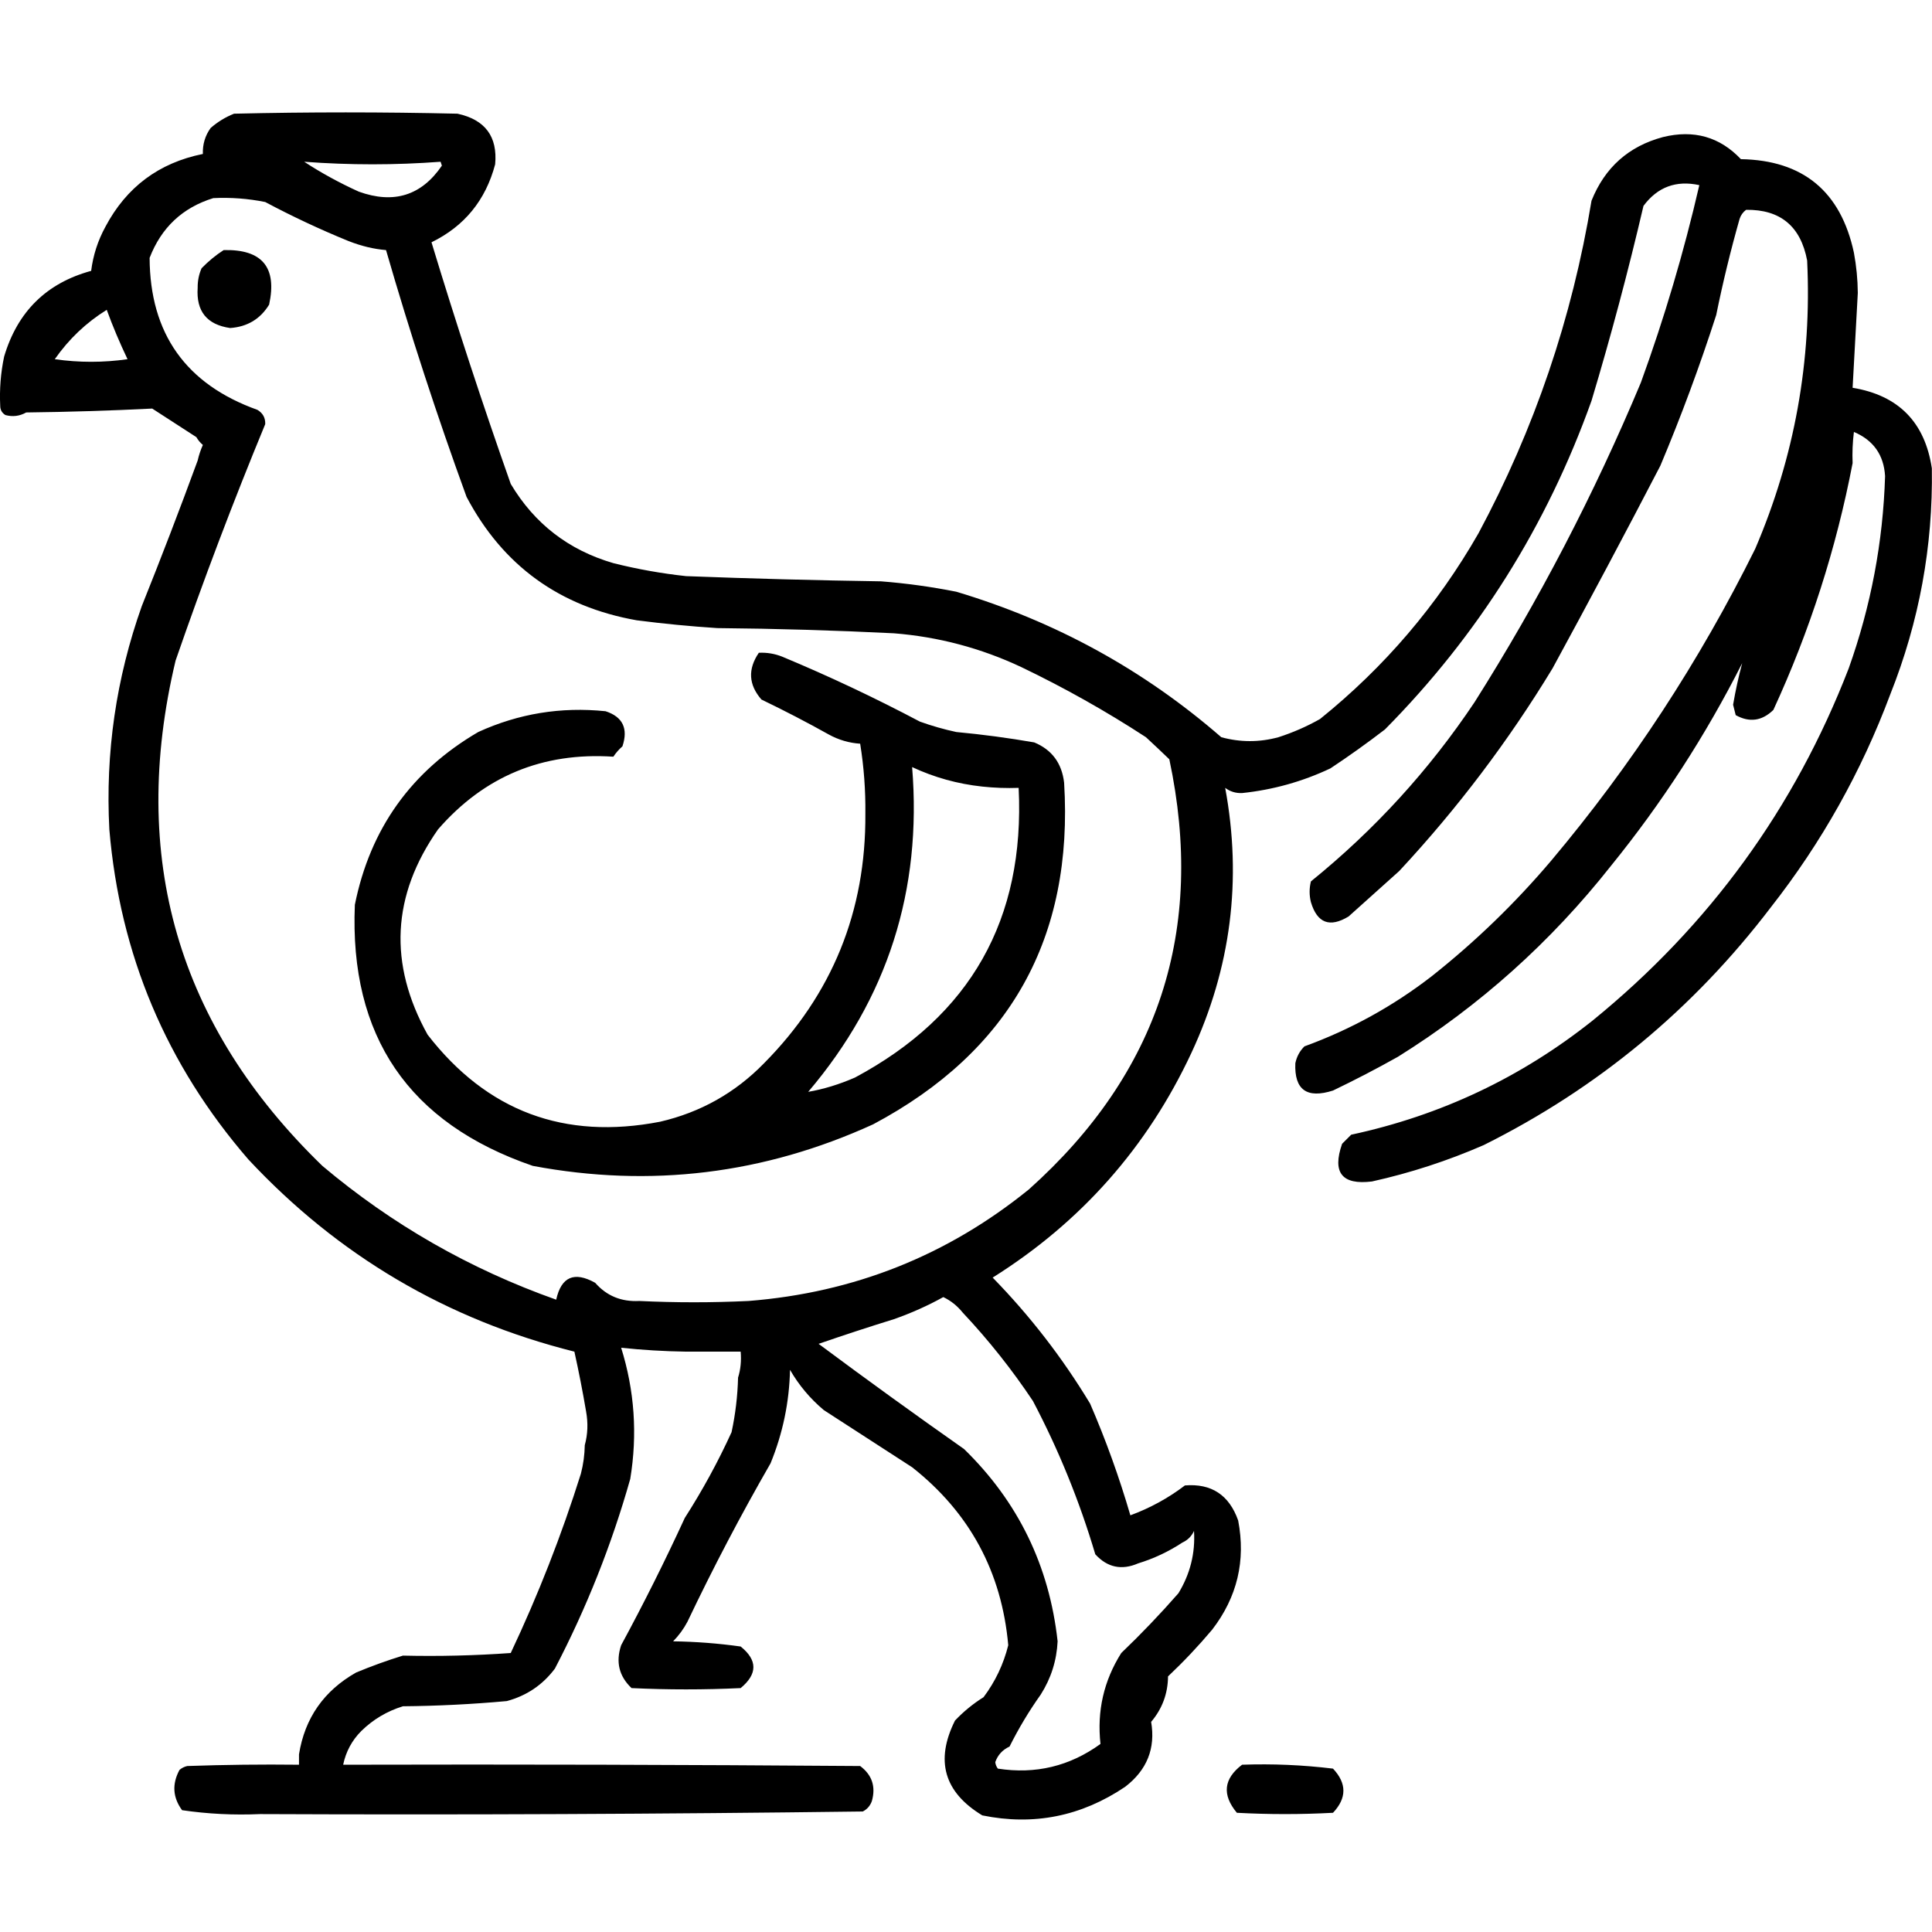 <?xml version="1.0" encoding="UTF-8" standalone="no"?>
<!DOCTYPE svg PUBLIC "-//W3C//DTD SVG 1.1//EN" "http://www.w3.org/Graphics/SVG/1.1/DTD/svg11.dtd">
<svg width="100%" height="100%" viewBox="0 0 1024 1024" version="1.1" xmlns="http://www.w3.org/2000/svg" xmlns:xlink="http://www.w3.org/1999/xlink" xml:space="preserve" xmlns:serif="http://www.serif.com/" style="fill-rule:evenodd;clip-rule:evenodd;stroke-linejoin:round;stroke-miterlimit:2;">
    <g transform="matrix(1.377,0,0,1.377,-230.528,-176.587)">
        <path d="M282.5,803.5C284.738,789.549 292.072,779.049 304.5,772C310.497,769.512 316.497,767.345 322.5,765.5C336.412,765.823 350.246,765.49 364,764.5C374.574,742.109 383.574,719.109 391,695.5C391.936,691.886 392.436,688.22 392.5,684.5C393.647,680.354 393.814,676.02 393,671.5C391.688,663.775 390.188,656.108 388.5,648.5C339.354,636.177 297.521,611.511 263,574.5C231.414,537.99 213.58,495.657 209.5,447.5C207.938,417.992 212.105,389.325 222,361.5C229.451,342.933 236.618,324.266 243.5,305.5C243.961,303.45 244.628,301.45 245.5,299.5C244.478,298.646 243.645,297.646 243,296.5C237.317,292.827 231.65,289.161 226,285.5C209.865,286.312 193.698,286.812 177.5,287C174.97,288.422 172.303,288.755 169.5,288C168.177,287.184 167.511,286.017 167.5,284.5C167.183,278.091 167.683,271.757 169,265.5C174.145,248.187 185.312,237.187 202.5,232.5C203.252,226.492 205.086,220.826 208,215.5C216.081,200.253 228.581,190.92 245.5,187.5C245.369,183.779 246.369,180.446 248.5,177.5C251.171,175.163 254.171,173.329 257.5,172C286.167,171.333 314.833,171.333 343.5,172C354.159,174.308 358.992,180.808 358,191.5C354.336,205.317 346.169,215.317 333.5,221.5C342.971,252.746 353.137,283.746 364,314.5C373.121,329.821 386.288,339.988 403.5,345C412.715,347.314 422.048,348.98 431.5,350C456.492,350.958 481.492,351.625 506.5,352C516.247,352.76 525.914,354.093 535.5,356C573.709,367.429 607.709,386.096 637.5,412C644.833,414 652.167,414 659.5,412C665.098,410.199 670.431,407.866 675.5,405C700.335,384.999 720.669,361.165 736.5,333.5C758.051,293.33 772.551,250.663 780,205.5C785.122,192.707 794.288,184.541 807.5,181C819.376,178.076 829.376,180.909 837.5,189.5C861.436,189.925 875.936,201.925 881,225.5C881.954,230.62 882.454,235.787 882.5,241C881.814,253.17 881.147,265.336 880.5,277.5C898.168,280.423 908.335,290.757 911,308.5C911.461,338.533 906.127,367.533 895,395.5C883.87,425.271 868.536,452.604 849,477.5C819.178,516.635 782.345,547.135 738.5,569C724.613,575.055 710.28,579.721 695.5,583C683.954,584.431 680.12,579.598 684,568.5L687.5,565C721.981,557.592 752.981,542.925 780.5,521C825.354,484.493 858.187,439.327 879,385.5C887.549,361.537 892.215,336.871 893,311.5C892.511,303.346 888.511,297.679 881,294.5C880.501,298.486 880.334,302.486 880.5,306.5C874.192,339.398 864.025,371.065 850,401.5C845.618,405.769 840.784,406.436 835.5,403.5C835.167,402.167 834.833,400.833 834.5,399.5C835.434,394.018 836.601,388.684 838,383.5C823.909,411.368 807.075,437.368 787.5,461.5C764.364,490.809 737.031,515.309 705.5,535C697.324,539.588 688.991,543.922 680.5,548C670.412,551.212 665.579,547.712 666,537.5C666.516,534.966 667.683,532.8 669.5,531C687.291,524.518 703.625,515.518 718.5,504C735.301,490.699 750.635,475.865 764.5,459.5C795.381,422.779 821.548,382.779 843,339.5C858.179,304.095 864.846,267.095 863,228.5C860.518,215.338 852.685,208.838 839.5,209C838.299,209.903 837.465,211.069 837,212.5C833.529,224.718 830.529,237.051 828,249.5C821.647,269.192 814.481,288.526 806.5,307.5C792.965,333.565 779.132,359.565 765,385.5C748.022,413.485 728.355,439.485 706,463.5C699.5,469.333 693,475.167 686.5,481C679.249,485.399 674.415,483.566 672,475.5C671.333,472.833 671.333,470.167 672,467.5C696.519,447.651 717.519,424.651 735,398.5C759.71,359.419 781.043,318.419 799,275.5C808.053,250.621 815.553,225.288 821.5,199.5C812.567,197.555 805.4,200.221 800,207.5C794.118,232.695 787.451,257.695 780,282.5C762.782,330.673 736.282,372.84 700.5,409C693.676,414.245 686.676,419.245 679.5,424C668.739,429.085 657.406,432.252 645.5,433.5C643.074,433.596 640.907,432.93 639,431.5C645.56,466.82 641.227,500.82 626,533.5C609.045,569.795 583.545,598.628 549.5,620C563.851,634.69 576.351,650.857 587,668.5C593.048,682.474 598.214,696.807 602.5,711.5C610.11,708.697 617.11,704.864 623.5,700C633.695,699.167 640.528,703.667 644,713.5C646.963,728.981 643.63,742.981 634,755.5C628.699,761.802 623.032,767.802 617,773.5C616.939,780.12 614.773,785.954 610.5,791C612.237,801.215 608.904,809.548 600.5,816C583.609,827.378 565.275,831.045 545.5,827C530.796,818.084 527.296,805.917 535,790.5C538.299,787.022 541.966,784.022 546,781.5C550.507,775.486 553.673,768.819 555.5,761.5C552.982,733.292 540.648,710.459 518.5,693C507.167,685.667 495.833,678.333 484.5,671C479.226,666.565 474.893,661.398 471.5,655.5C471.22,667.956 468.72,679.956 464,691.5C452.584,711.329 441.917,731.662 432,752.5C430.533,755.266 428.7,757.766 426.5,760C435.227,760.123 443.894,760.79 452.5,762C459.034,767.247 459.034,772.581 452.5,778C438.5,778.667 424.5,778.667 410.5,778C405.683,773.431 404.35,767.931 406.5,761.5C415.174,745.486 423.341,729.152 431,712.5C437.806,701.885 443.806,690.885 449,679.5C450.489,672.571 451.322,665.571 451.5,658.5C452.479,655.375 452.813,652.042 452.5,648.5L431.5,648.5C423.088,648.378 414.755,647.878 406.5,647C411.656,663.502 412.823,680.335 410,697.5C402.838,722.825 393.171,747.158 381,770.5C376.307,776.769 370.14,780.936 362.5,783C349.207,784.215 335.874,784.881 322.5,785C316.389,786.888 311.056,790.054 306.5,794.5C302.887,798.121 300.553,802.455 299.5,807.5C365.834,807.333 432.168,807.5 498.5,808C503.081,811.438 504.581,815.938 503,821.5C502.34,823.324 501.173,824.657 499.5,825.5C422.237,826.497 344.904,826.83 267.5,826.5C257.395,826.949 247.395,826.449 237.5,825C233.904,820.11 233.57,814.943 236.5,809.5C237.376,808.749 238.376,808.249 239.5,808C253.829,807.5 268.163,807.333 282.5,807.5L282.5,803.5ZM284.5,190.5C291.023,194.77 298.023,198.604 305.5,202C318.976,206.86 329.642,203.527 337.5,192C337.333,191.5 337.167,191 337,190.5C319.53,191.815 302.03,191.815 284.5,190.5ZM530.5,627.5C524.493,630.832 518.16,633.666 511.5,636C501.77,639.015 492.103,642.182 482.5,645.5C500.952,659.233 519.619,672.733 538.5,686C559.298,706.266 571.298,730.932 574.5,760C574.143,767.404 571.976,774.238 568,780.5C563.497,786.835 559.497,793.502 556,800.5C553.295,801.755 551.462,803.755 550.5,806.5C550.608,807.442 550.941,808.275 551.5,809C566.004,811.249 579.17,808.082 591,799.5C589.603,786.837 592.27,775.17 599,764.5C606.67,757.163 614.004,749.496 621,741.5C625.525,734.065 627.525,726.065 627,717.5C626.07,719.552 624.57,721.052 622.5,722C617.226,725.47 611.56,728.136 605.5,730C599.137,732.746 593.637,731.58 589,726.5C582.911,705.998 574.911,686.332 565,667.5C556.963,655.438 547.963,644.105 538,633.5C535.894,630.882 533.394,628.882 530.5,627.5ZM249.5,204.5C237.675,208.155 229.508,215.822 225,227.5C225.124,256.638 238.958,276.138 266.5,286C268.594,287.255 269.594,289.088 269.5,291.5C257.129,321.438 245.629,351.771 235,382.5C216.965,458.217 235.799,523.05 291.5,577C318.271,599.56 348.271,616.726 381.5,628.5C383.45,619.676 388.45,617.509 396.5,622C400.897,627.034 406.563,629.367 413.5,629C427.5,629.667 441.5,629.667 455.5,629C496.112,625.806 532.112,611.472 563.5,586C613.458,541.291 631.458,486.125 617.5,420.5C614.584,417.685 611.584,414.851 608.5,412C593.148,401.987 577.148,392.987 560.5,385C544.982,377.704 528.649,373.37 511.5,372C488.85,370.872 466.183,370.205 443.5,370C433.134,369.328 422.801,368.328 412.5,367C382.78,361.751 360.947,345.918 347,319.5C335.588,288.185 325.255,256.519 316,224.5C311.245,224.106 306.412,222.939 301.5,221C290.623,216.563 279.956,211.563 269.5,206C262.908,204.671 256.241,204.171 249.5,204.5ZM459.5,379.5C462.607,379.351 465.607,379.851 468.5,381C486.529,388.514 504.196,396.847 521.5,406C526.077,407.644 530.744,408.978 535.5,410C545.561,410.939 555.561,412.272 565.5,414C572.289,416.812 576.123,421.978 577,429.5C580.676,489.141 556.176,532.975 503.5,561C461.483,580.171 417.816,585.505 372.5,577C324.703,560.587 301.87,527.087 304,476.5C309.888,447.223 325.721,425.056 351.5,410C367.032,402.9 383.365,400.233 400.5,402C407.114,404.157 409.281,408.657 407,415.5C405.647,416.685 404.48,418.019 403.5,419.5C376.272,417.705 353.772,427.038 336,447.5C318.21,472.914 316.877,499.247 332,526.5C354.819,555.978 384.652,567.145 421.5,560C437.06,556.389 450.393,548.889 461.5,537.5C487.744,510.995 500.744,478.995 500.5,441.5C500.603,432.429 499.936,423.429 498.5,414.5C494.268,414.222 490.268,413.056 486.5,411C477.959,406.23 469.292,401.73 460.5,397.5C455.532,391.801 455.198,385.801 459.5,379.5ZM518.5,423.5C522.36,470.911 509.027,512.578 478.5,548.5C484.431,547.476 490.431,545.643 496.5,543C540.98,519.217 561.98,482.05 559.5,431.5C554.821,431.666 550.155,431.499 545.5,431C536.019,429.982 527.019,427.482 518.5,423.5ZM253.5,224.5C268.306,224.134 274.14,231.134 271,245.5C267.606,251.036 262.606,254.036 256,254.5C247.044,253.21 242.878,248.043 243.5,239C243.464,236.37 243.964,233.87 245,231.5C247.628,228.79 250.461,226.456 253.5,224.5ZM208.5,247.5C200.591,252.406 193.925,258.739 188.5,266.5C197.833,267.833 207.167,267.833 216.5,266.5C213.441,260.083 210.775,253.749 208.5,247.5ZM645.5,807.5C657.229,807.088 668.896,807.588 680.5,809C685.833,814.667 685.833,820.333 680.5,826C668.167,826.667 655.833,826.667 643.5,826C637.721,819.067 638.388,812.901 645.5,807.5Z"/>
    </g>
</svg>
